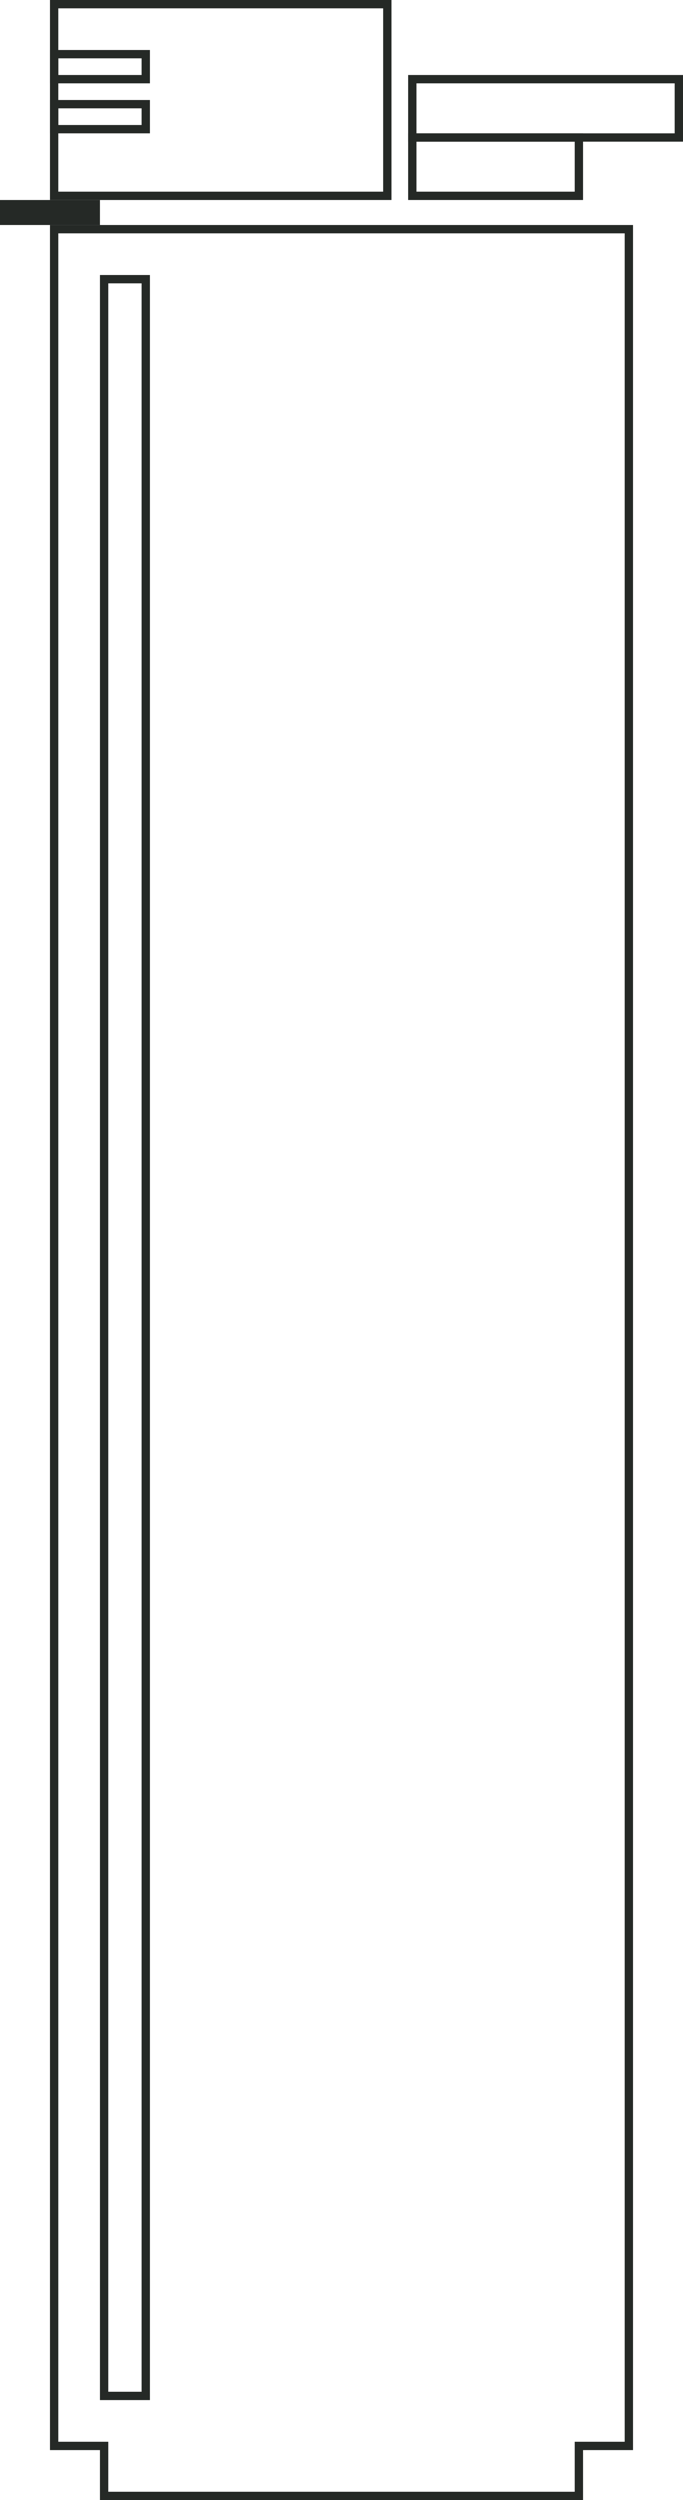 <svg width="82" height="300" viewBox="0 0 82 300" fill="none" xmlns="http://www.w3.org/2000/svg">
<path d="M12 293.5H6.5V27.5H75.5V293.5H70H69.5V294V299.5H12.5V294V293.5H12Z" stroke="#252926"/>
<rect x="12.5" y="33.5" width="5" height="254" stroke="#252926"/>
<rect x="6.5" y="0.5" width="40" height="23" stroke="#252926"/>
<rect x="6.5" y="6.5" width="11" height="3" stroke="#252926"/>
<rect x="0.5" y="24.5" width="11" height="2" fill="#252926" stroke="#252926"/>
<rect x="49.5" y="16.5" width="20" height="7" stroke="#252926"/>
<rect x="49.5" y="9.5" width="32" height="7" stroke="#252926"/>
<rect x="6.5" y="12.5" width="11" height="3" stroke="#252926"/>
</svg>
